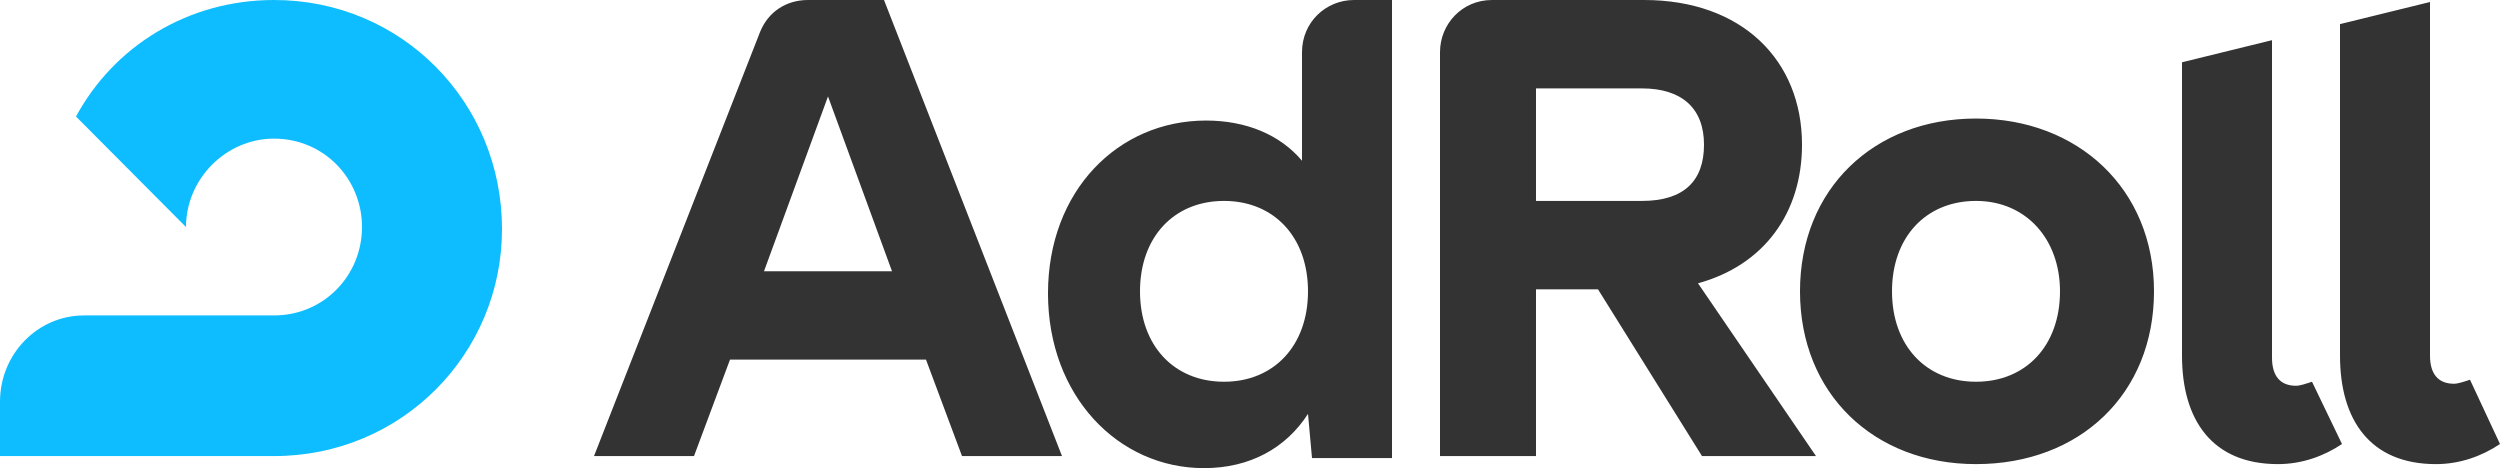 <svg width="251" height="47" viewBox="0 0 251 47" fill="none" xmlns="http://www.w3.org/2000/svg">
<path d="M50.401 22.996C50.401 10.288 40.361 0 27.51 0C18.875 0 11.446 4.639 7.63 11.7L18.674 22.794C18.674 17.953 22.69 13.918 27.51 13.918C32.53 13.918 36.345 17.953 36.345 22.794C36.345 27.635 32.53 31.669 27.51 31.669H8.434C3.815 31.669 0 35.502 0 40.343V45.79H27.51C40.361 45.79 50.401 35.502 50.401 22.996Z" fill="#0DBDFF"/>
<path d="M154.214 20.172H164.857C169.074 20.172 171.082 18.154 171.082 14.524C171.082 10.893 168.873 8.876 164.857 8.876H154.214V20.172ZM160.439 29.047H154.214V45.79H144.576V5.245C144.576 2.421 146.785 0 149.797 0H165.058C174.897 0 180.921 6.051 180.921 14.524C180.921 21.382 177.106 26.627 170.479 28.442L182.326 45.79H170.881L160.439 29.047ZM251 44.579C249.193 45.79 246.984 46.597 244.574 46.597C237.948 46.597 234.936 42.159 234.936 35.704V2.421L243.972 0.202V35.704C243.972 37.519 244.775 38.528 246.382 38.528C246.783 38.528 247.386 38.326 247.988 38.124L251 44.579ZM235.137 44.579C233.33 45.79 231.121 46.597 228.711 46.597C222.085 46.597 219.073 42.159 219.073 35.704V6.253L228.109 4.034V35.906C228.109 37.721 228.912 38.73 230.518 38.73C230.92 38.73 231.522 38.528 232.125 38.326L235.137 44.579ZM206.824 29.249C206.824 24.004 203.41 20.172 198.39 20.172C193.37 20.172 189.957 23.803 189.957 29.249C189.957 34.695 193.37 38.326 198.39 38.326C203.41 38.326 206.824 34.695 206.824 29.249ZM180.72 29.249C180.72 18.961 188.15 11.901 198.39 11.901C208.631 11.901 216.262 18.961 216.262 29.249C216.262 39.536 208.832 46.597 198.39 46.597C188.15 46.597 180.72 39.536 180.72 29.249ZM76.706 27.232L83.131 9.682L89.557 27.232H76.706ZM76.304 3.227L59.638 45.79H69.678L73.292 36.107H92.97L96.585 45.79H106.625L88.754 0H81.123C78.914 0 77.107 1.21 76.304 3.227ZM122.89 38.326C117.87 38.326 114.456 34.695 114.456 29.249C114.456 23.803 117.87 20.172 122.89 20.172C127.91 20.172 131.323 23.803 131.323 29.249C131.323 34.695 127.91 38.326 122.89 38.326ZM130.721 16.137C128.512 13.515 125.098 12.103 121.082 12.103C112.247 12.103 105.219 19.163 105.219 29.451C105.219 39.738 112.247 47 120.882 47C125.5 47 129.114 44.983 131.323 41.554L131.725 45.991H139.757V0H135.942C133.13 0 130.721 2.219 130.721 5.245V16.137Z" fill="#333333"/>
</svg>
